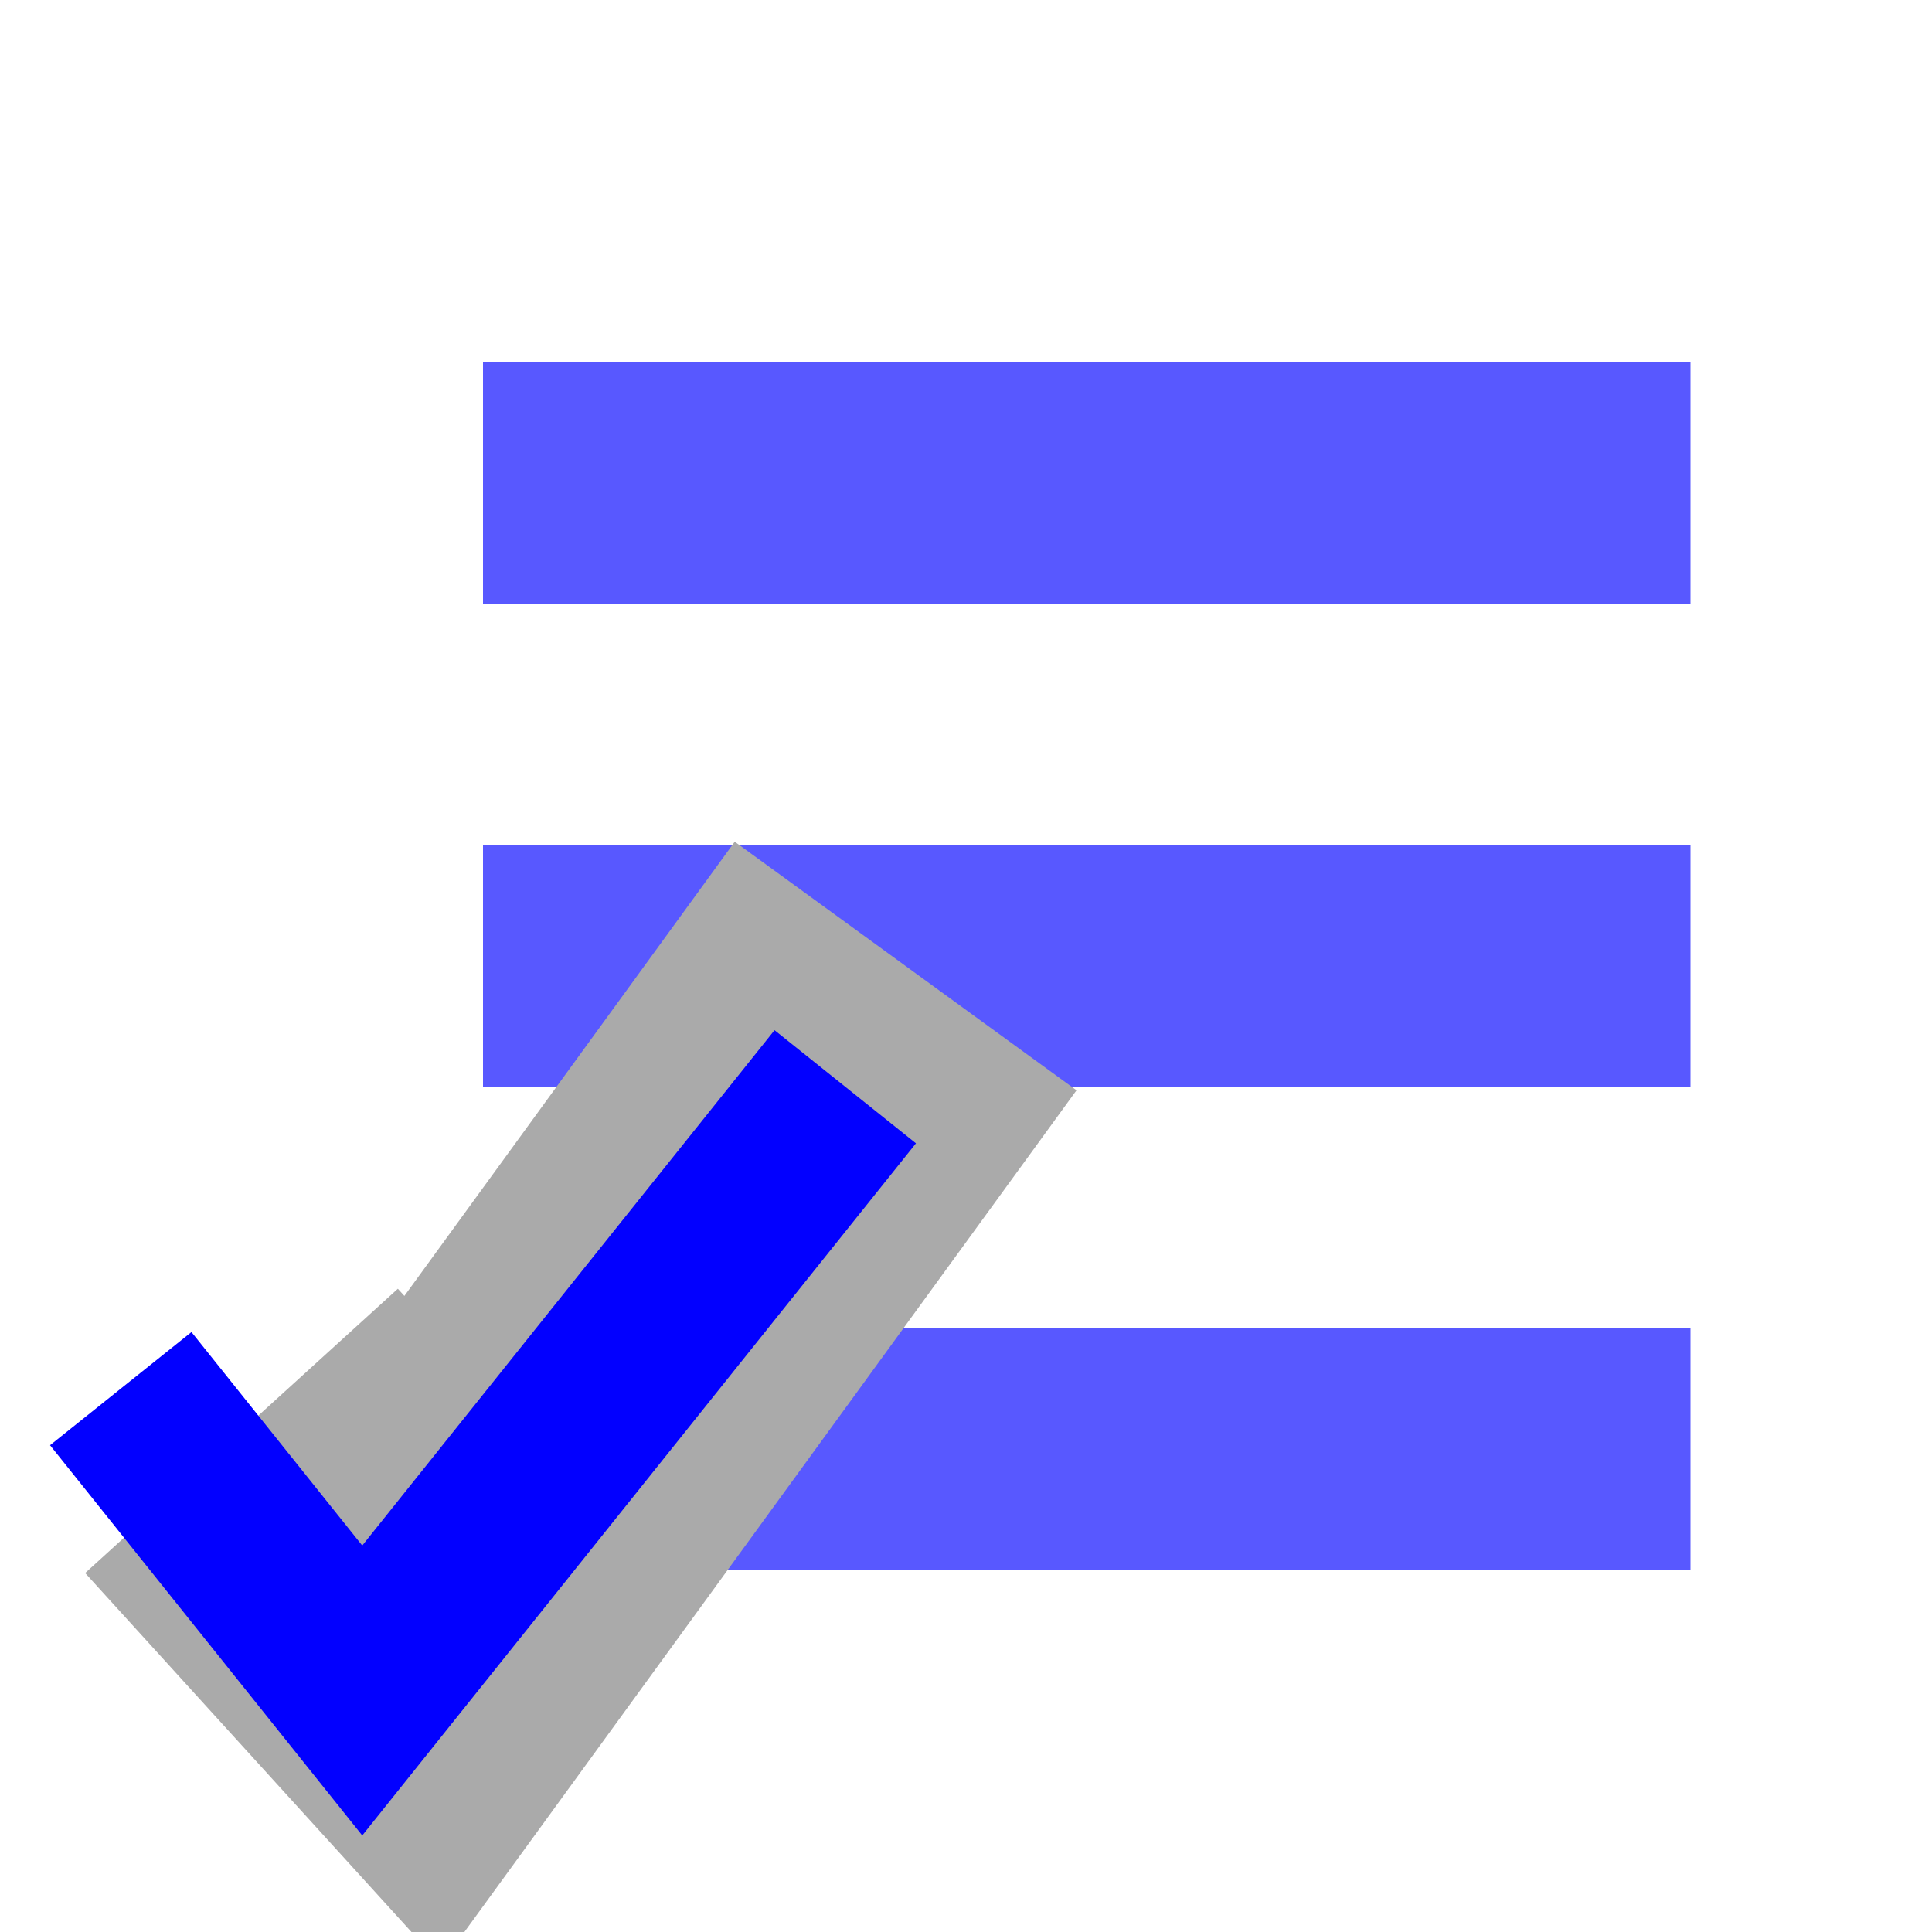<?xml version="1.0" encoding="UTF-8"?>
<svg width="16" height="16" version="1.1" xmlns="http://www.w3.org/2000/svg">
 <g transform="translate(-10 -182.36)" fill="none">
  <g stroke="#5858ff" stroke-width="2">
   <path d="m14 186.36h10"/>
   <path d="m14 190.36h10"/>
   <path d="m14 194.36h10"/>
  </g>
  <path d="m12 194.21 1.5 1.65 4-5.5" stroke="#aaa" stroke-width="3.5"/>
  <path d="m11 193.86 2 2.5 4-5" stroke="#0200ff" stroke-width="1.5"/>
 </g>
</svg>
